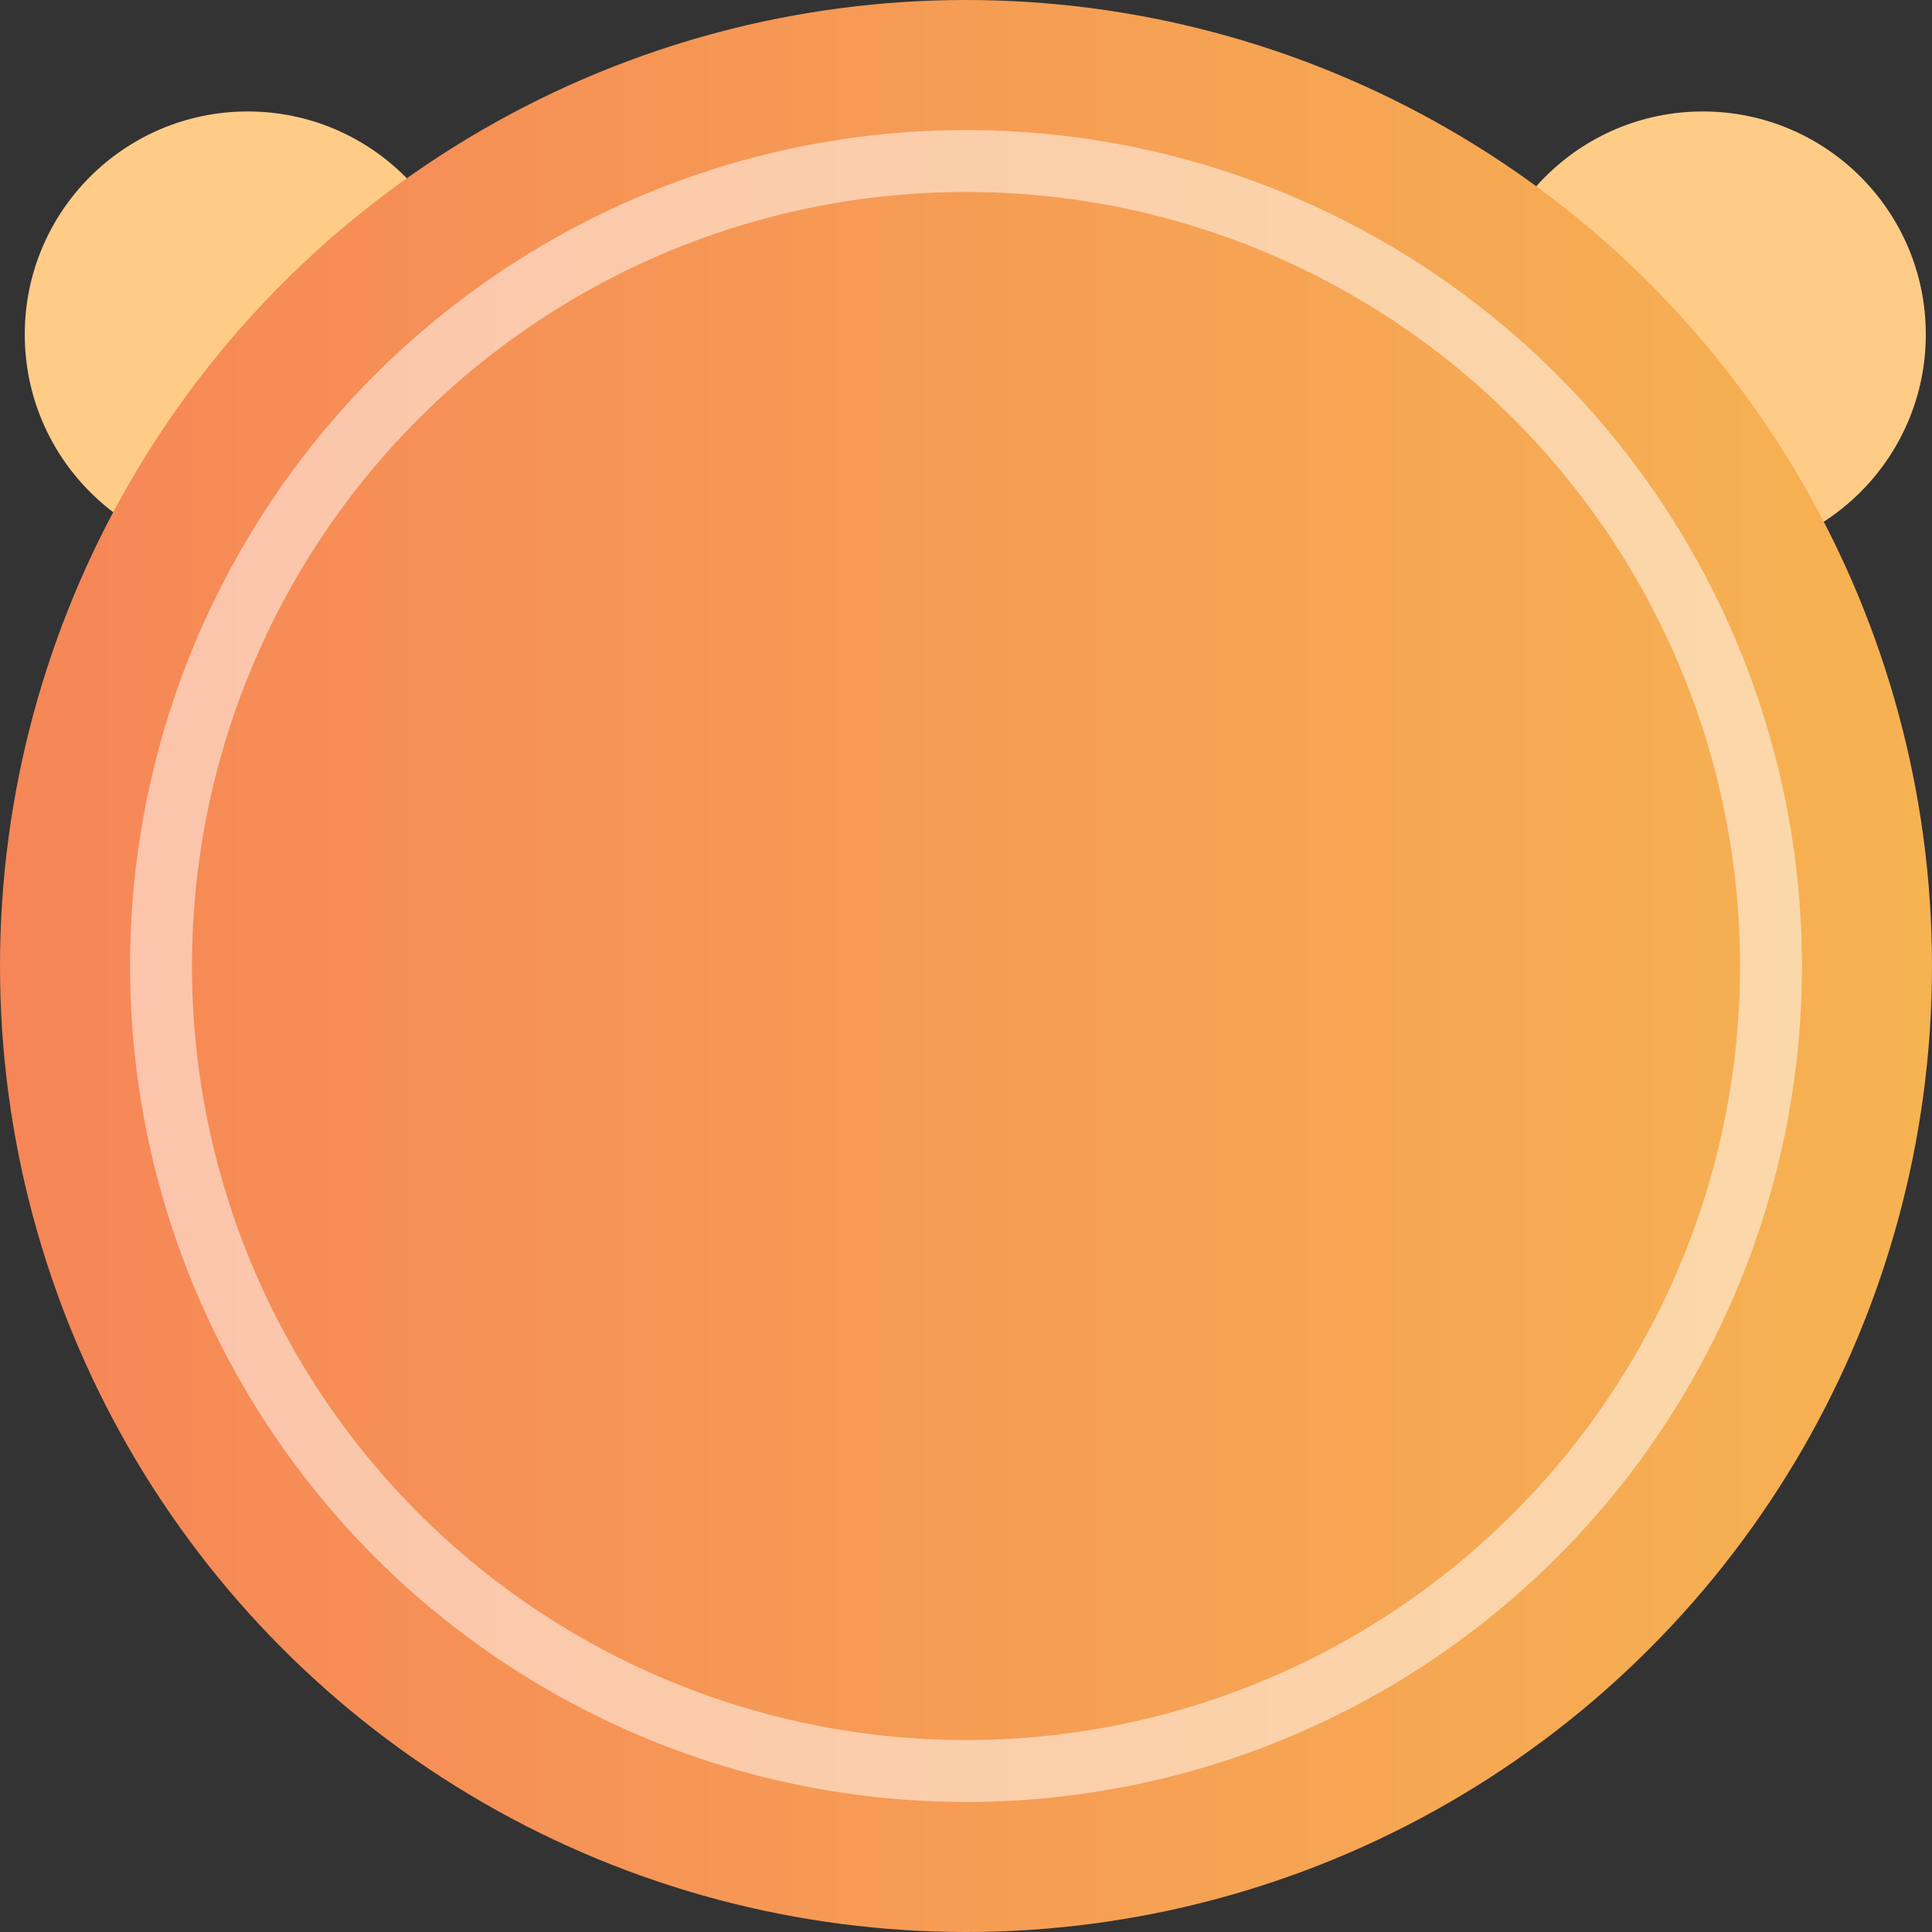 <svg width="312" height="312" viewBox="0 0 312 312" fill="none" xmlns="http://www.w3.org/2000/svg">
<rect x="0" y="0" width="312" height="312" fill="#333333" stroke="none"/>
<circle cx="275" cy="54" r="36" fill="#FFCC87"/>
<circle cx="40" cy="54" r="36" fill="#FFCC87"/>
<circle cx="156" cy="156" r="156" fill="url(#paint0_linear_495_15153)"/>
<circle cx="156" cy="156" r="130" stroke="white" stroke-opacity="0.5" stroke-width="10"/>
<defs>
<linearGradient id="paint0_linear_495_15153" x1="0" y1="156" x2="312" y2="156" gradientUnits="userSpaceOnUse">
<stop stop-color="#F68657"/>
<stop offset="1" stop-color="#F6B352"/>
</linearGradient>
</defs>
</svg>
